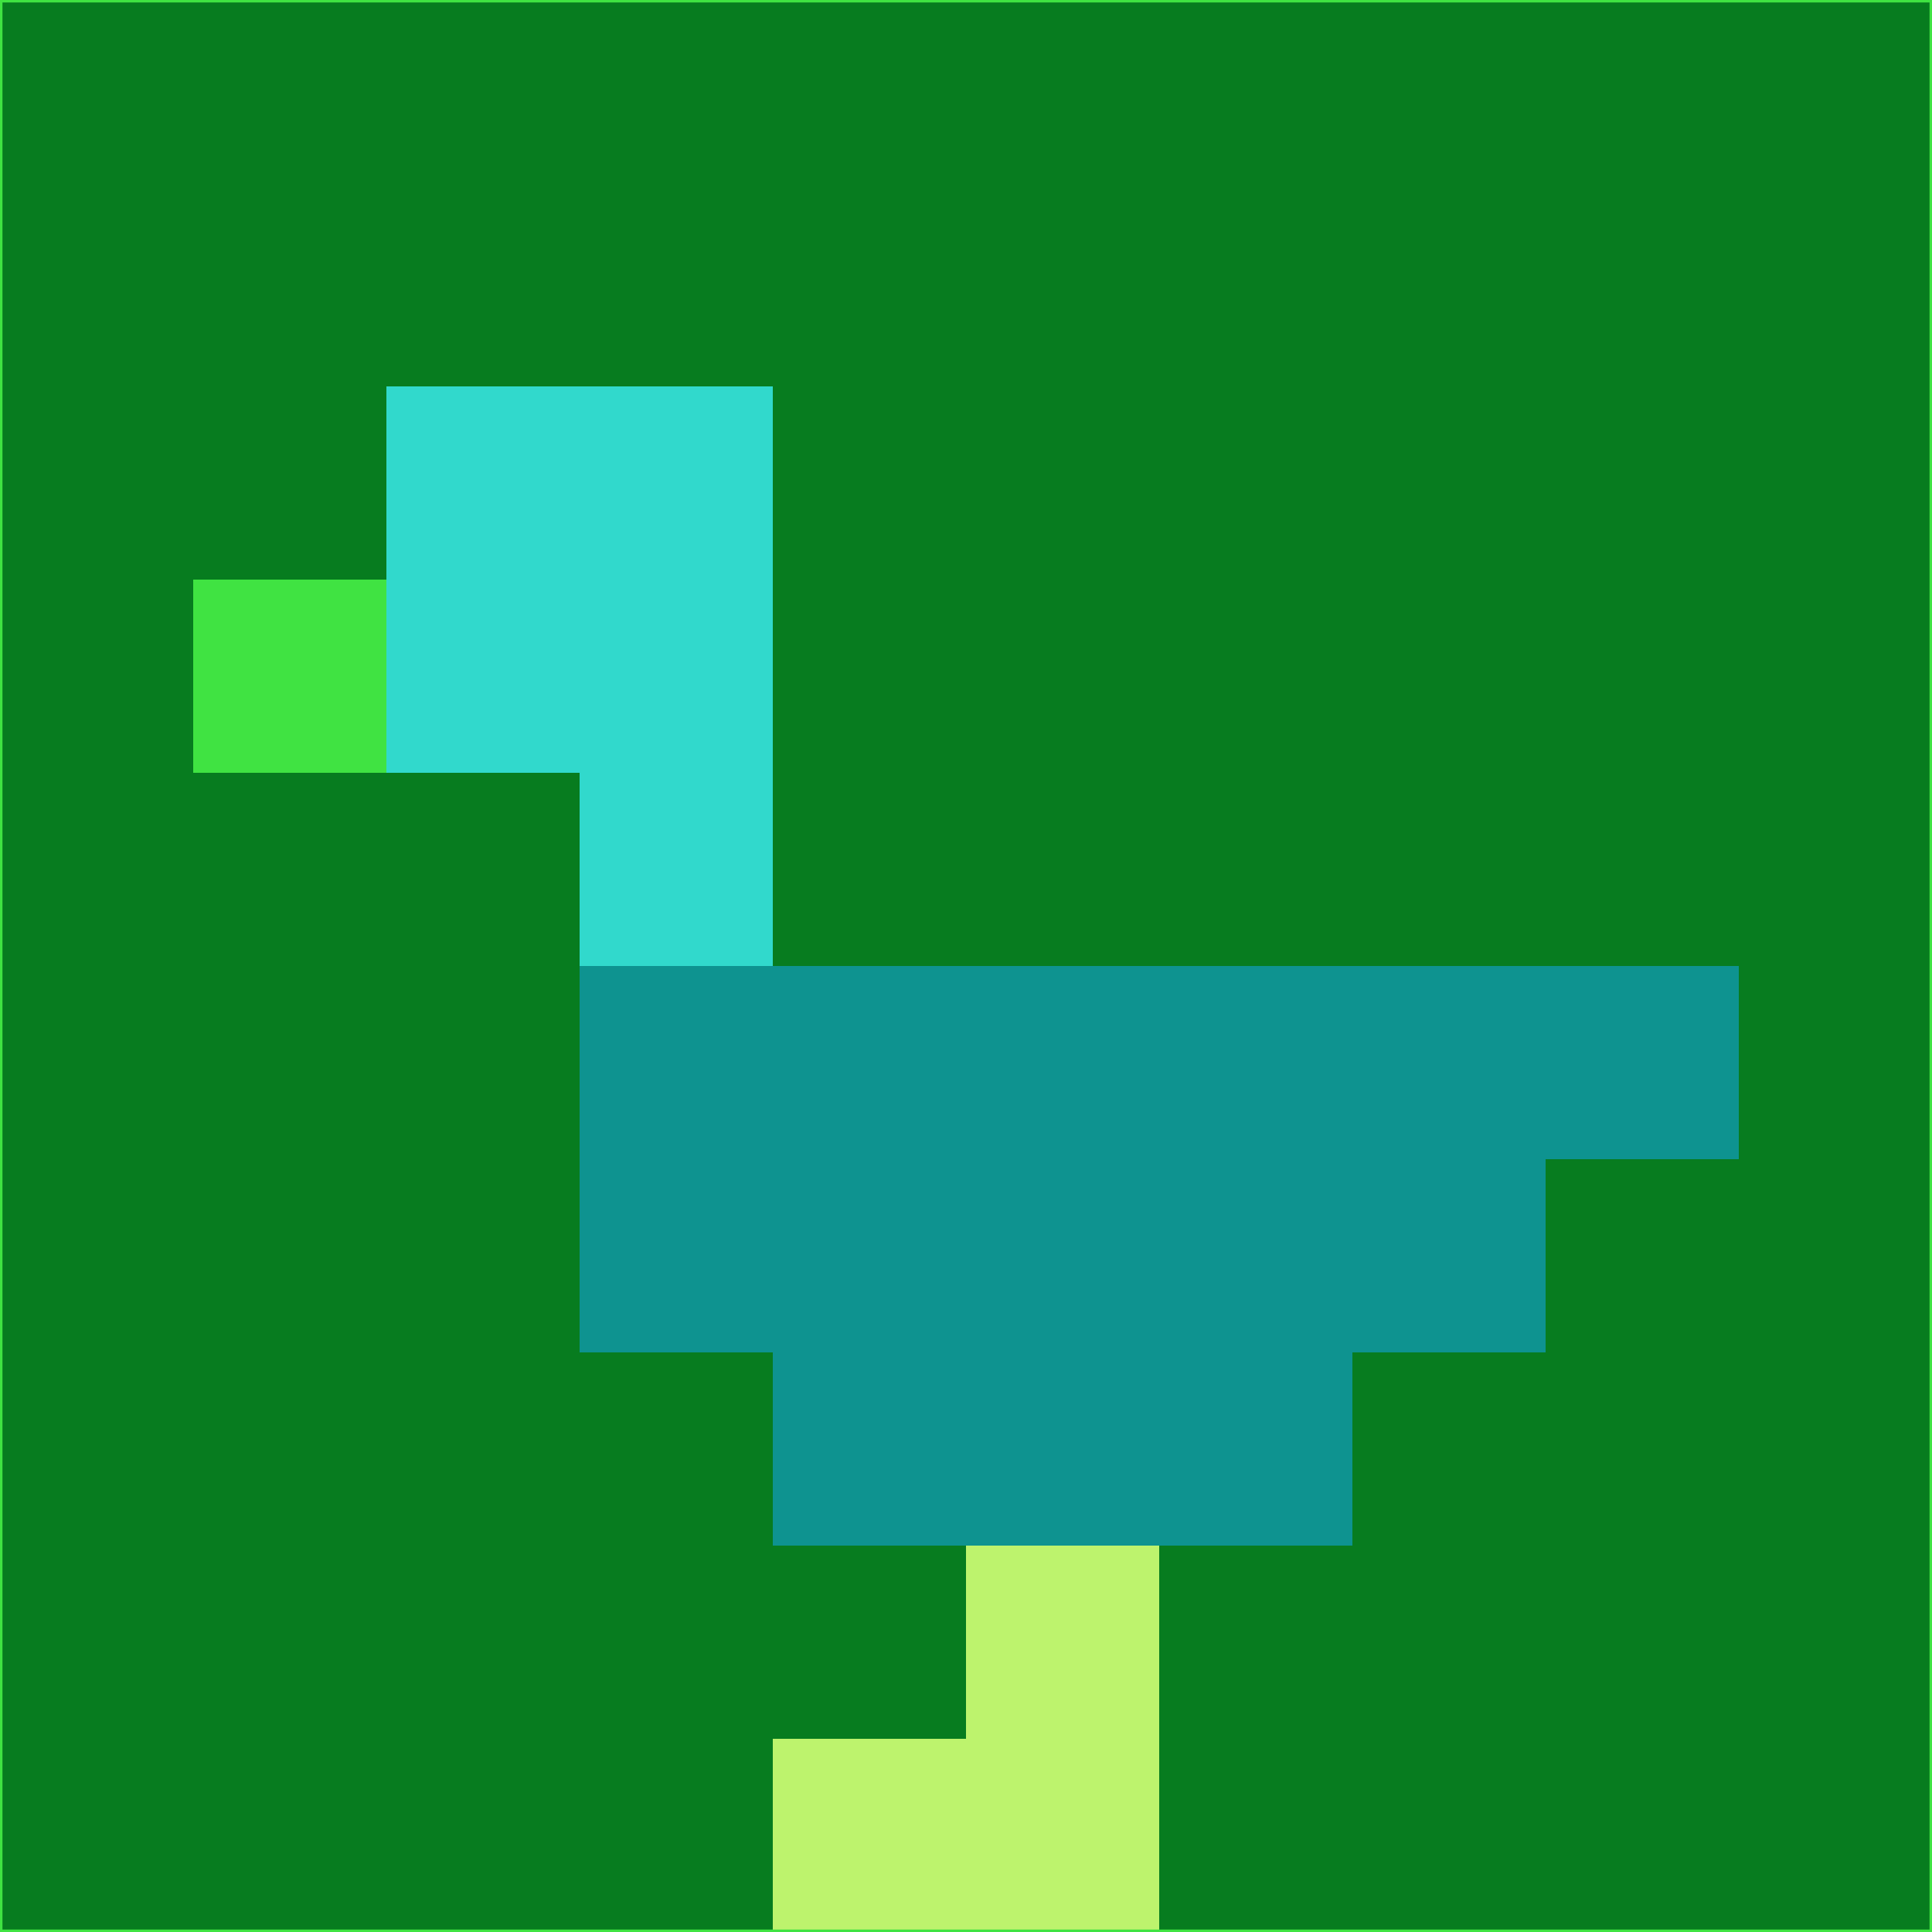 <svg xmlns="http://www.w3.org/2000/svg" version="1.1" width="785" height="785">
  <title>'goose-pfp-694263' by Dmitri Cherniak (Cyberpunk Edition)</title>
  <desc>
    seed=360853
    backgroundColor=#077c1f
    padding=20
    innerPadding=0
    timeout=500
    dimension=1
    border=false
    Save=function(){return n.handleSave()}
    frame=12

    Rendered at 2024-09-15T22:37:00.799Z
    Generated in 1ms
    Modified for Cyberpunk theme with new color scheme
  </desc>
  <defs/>
  <rect width="100%" height="100%" fill="#077c1f"/>
  <g>
    <g id="0-0">
      <rect x="0" y="0" height="785" width="785" fill="#077c1f"/>
      <g>
        <!-- Neon blue -->
        <rect id="0-0-2-2-2-2" x="157" y="157" width="157" height="157" fill="#31d9cc"/>
        <rect id="0-0-3-2-1-4" x="235.5" y="157" width="78.5" height="314" fill="#31d9cc"/>
        <!-- Electric purple -->
        <rect id="0-0-4-5-5-1" x="314" y="392.5" width="392.5" height="78.5" fill="#0e9390"/>
        <rect id="0-0-3-5-5-2" x="235.5" y="392.5" width="392.5" height="157" fill="#0e9390"/>
        <rect id="0-0-4-5-3-3" x="314" y="392.5" width="235.5" height="235.5" fill="#0e9390"/>
        <!-- Neon pink -->
        <rect id="0-0-1-3-1-1" x="78.5" y="235.5" width="78.5" height="78.5" fill="#40e342"/>
        <!-- Cyber yellow -->
        <rect id="0-0-5-8-1-2" x="392.5" y="628" width="78.5" height="157" fill="#bdf36d"/>
        <rect id="0-0-4-9-2-1" x="314" y="706.5" width="157" height="78.5" fill="#bdf36d"/>
      </g>
      <rect x="0" y="0" stroke="#40e342" stroke-width="2" height="785" width="785" fill="none"/>
    </g>
  </g>
  <script xmlns=""/>
</svg>